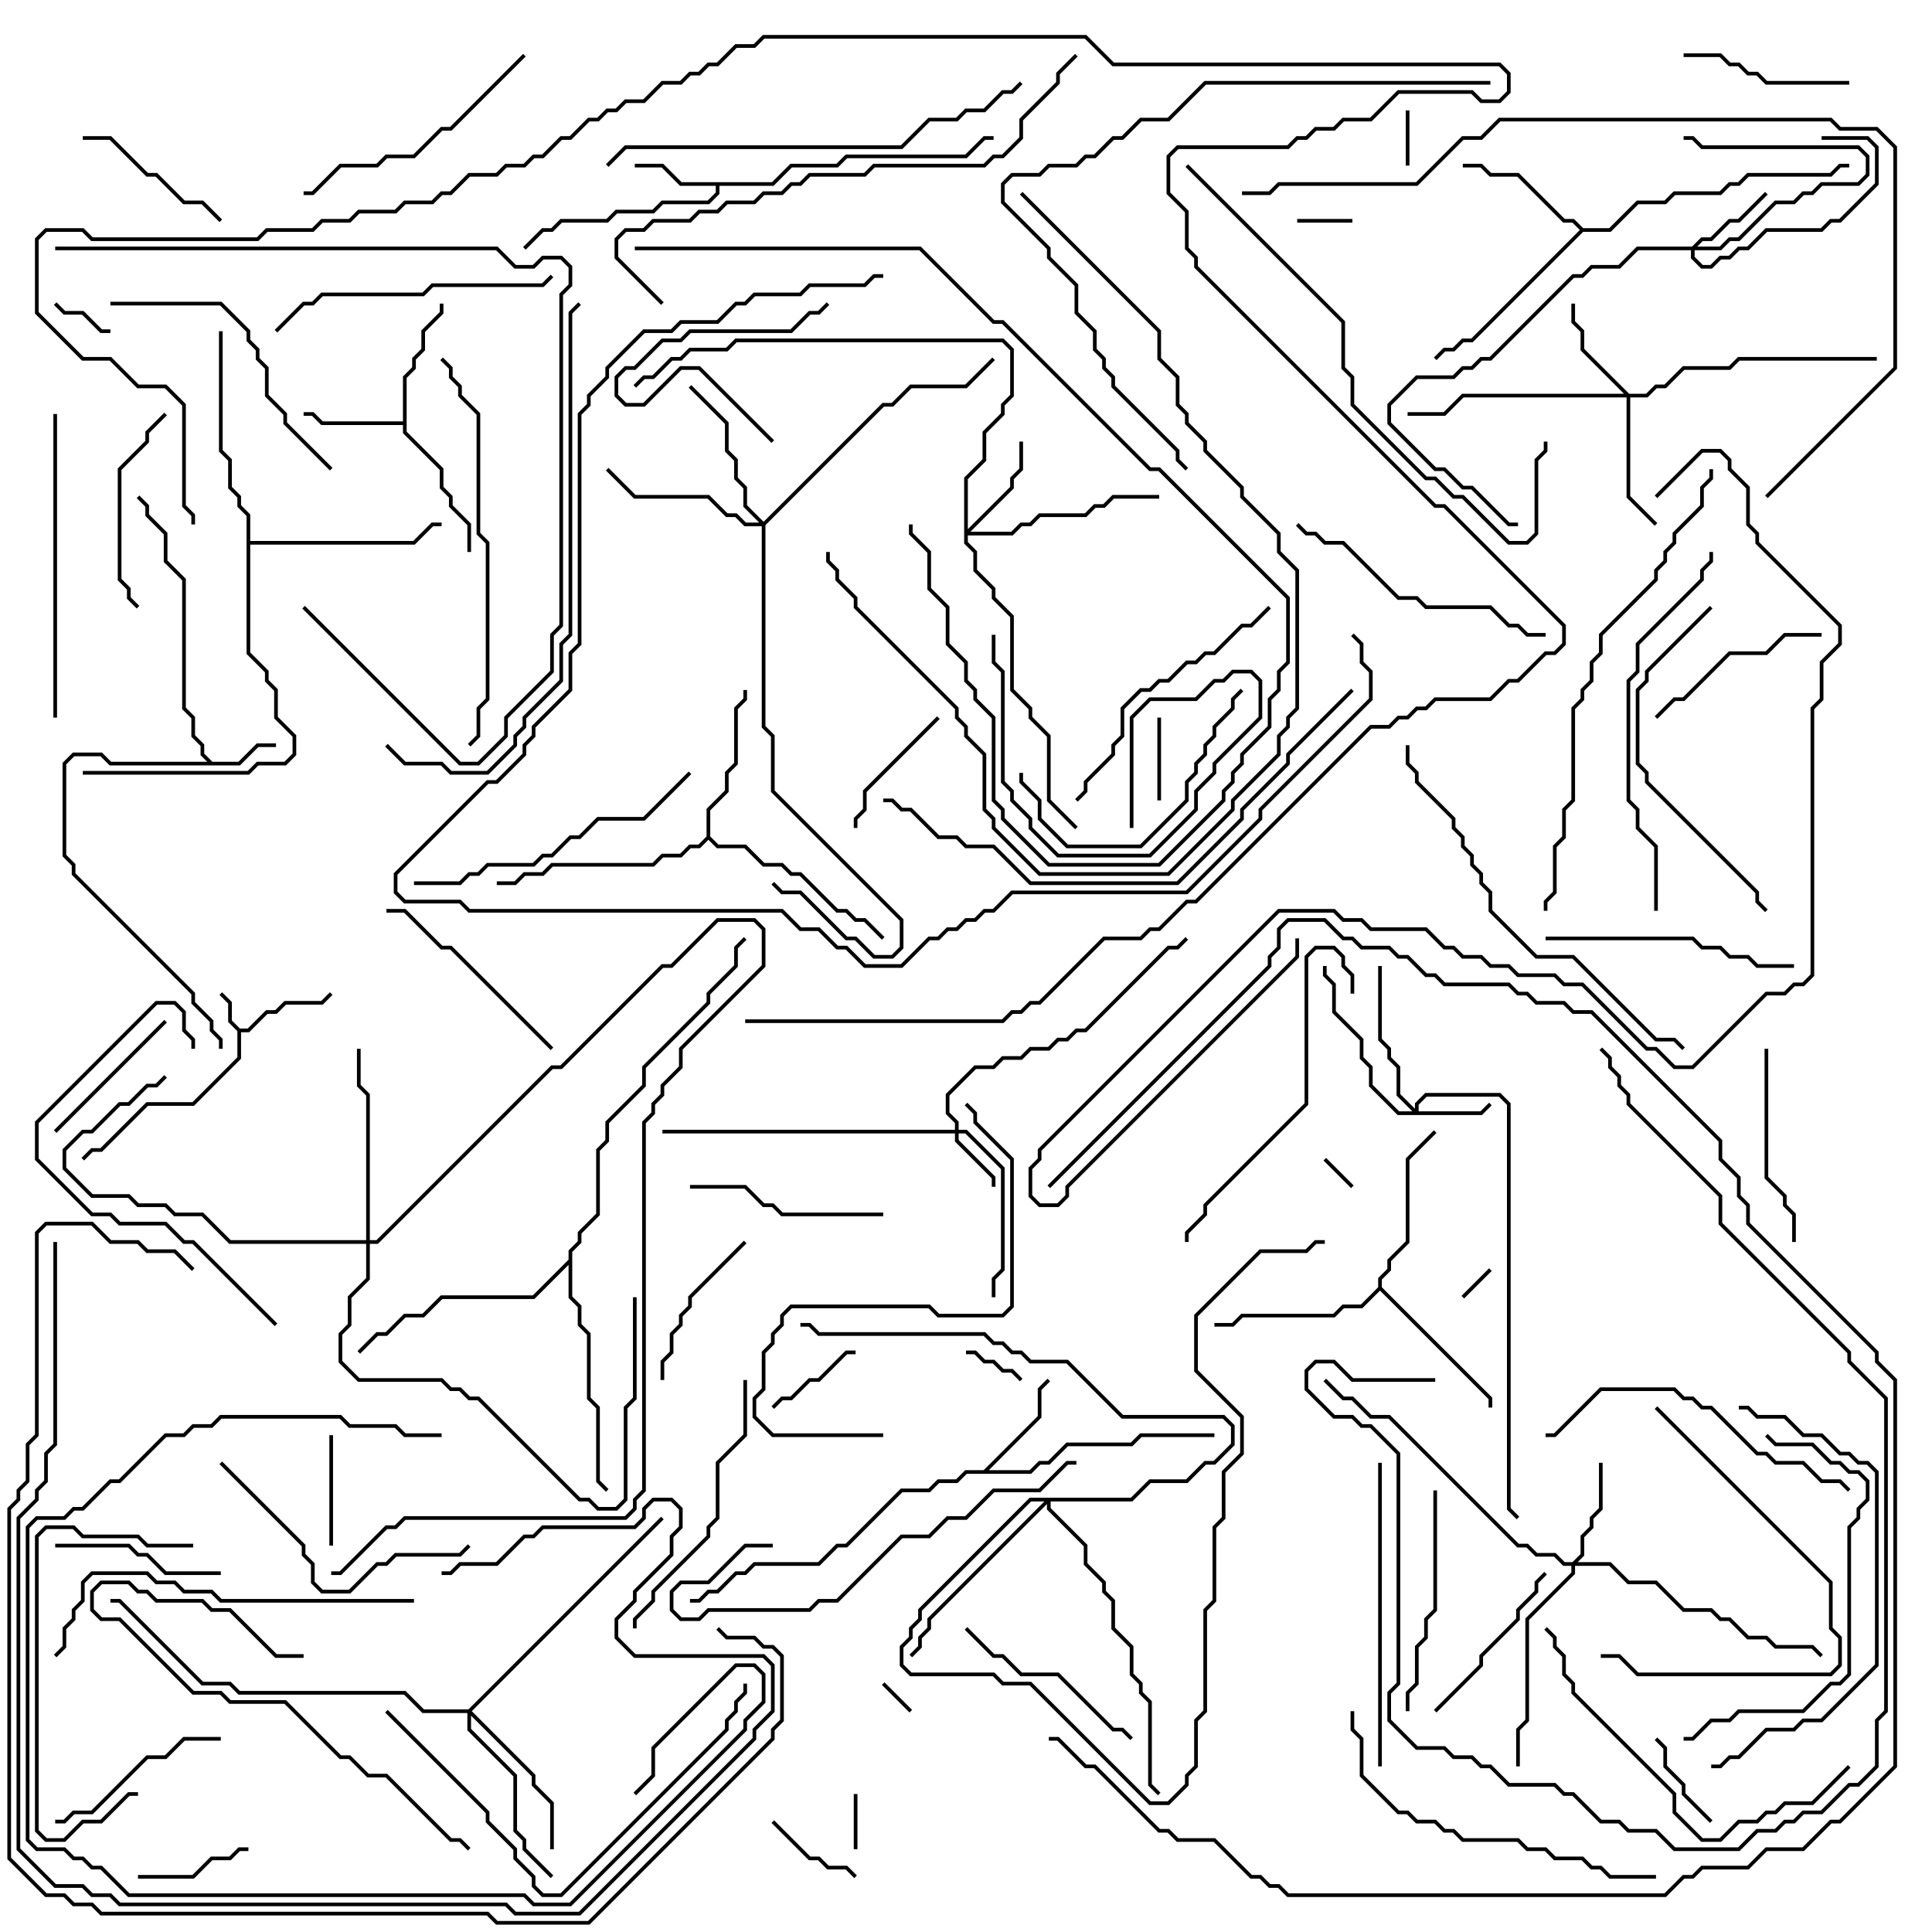 <svg version="1.1" width="105" height="105" xmlns="http://www.w3.org/2000/svg"><path d="M13.041,55.9L13.459,55.9L14.459,54.9L14.959,54.9L15.459,54.4L17.459,54.4L17.929,53.929L18.071,54.071L17.541,54.6L15.541,54.6L15.041,55.1L14.541,55.1L13.541,56.1L13.1,56.1L13.1,57.541L10.541,60.1L8.041,60.1L5.541,62.6L5.041,62.6L4.571,63.071L4.429,62.929L4.959,62.4L5.459,62.4L7.959,59.9L10.459,59.9L12.9,57.459L12.9,56.041L12.4,55.541L12.4,54.541L11.929,54.071L12.071,53.929L12.6,54.459L12.6,55.459z" stroke="none"/><path d="M11.541,41.4L12.959,41.4L13.959,40.4L15,40.4L15,40.6L14.041,40.6L13.041,41.6L5.959,41.6L5.459,41.1L4.041,41.1L3.6,41.541L3.6,46.459L4.1,46.959L4.1,47.459L10.6,53.959L10.6,54.459L11.6,55.459L11.6,55.959L12.1,56.459L12.1,57L11.9,57L11.9,56.541L11.4,56.041L11.4,55.541L10.4,54.541L10.4,54.041L3.9,47.541L3.9,47.041L3.4,46.541L3.4,41.459L3.959,40.9L5.541,40.9L6.041,41.4L11.259,41.4L10.9,41.041L10.9,40.541L10.4,40.041L10.4,39.041L9.9,38.541L9.9,31.541L8.9,30.541L8.9,29.041L7.9,28.041L7.9,27.541L7.429,27.071L7.571,26.929L8.1,27.459L8.1,27.959L9.1,28.959L9.1,30.459L10.1,31.459L10.1,38.459L10.6,38.959L10.6,39.959L11.1,40.459L11.1,40.959z" stroke="none"/><path d="M41.959,9.9L42.959,8.9L45.459,8.9L45.959,8.4L52.459,8.4L53.459,7.4L54,7.4L54,7.6L53.541,7.6L52.541,8.6L46.041,8.6L45.541,9.1L43.041,9.1L42.041,10.1L39.1,10.1L39.1,10.541L38.541,11.1L36.041,11.1L35.541,11.6L33.541,11.6L33.041,12.1L30.541,12.1L30.041,12.6L29.541,12.6L28.571,13.571L28.429,13.429L29.459,12.4L29.959,12.4L30.459,11.9L32.959,11.9L33.459,11.4L35.459,11.4L35.959,10.9L38.459,10.9L38.9,10.459L38.9,10.1L36.959,10.1L35.959,9.1L34.5,9.1L34.5,8.9L36.041,8.9L37.041,9.9z" stroke="none"/><path d="M21.9,22.9L21.9,20.459L22.4,19.959L22.4,19.459L22.9,18.959L22.9,17.959L23.9,16.959L23.9,16.5L24.1,16.5L24.1,17.041L23.1,18.041L23.1,19.041L22.6,19.541L22.6,20.041L22.1,20.541L22.1,23.459L24.1,25.459L24.1,26.459L24.6,26.959L24.6,27.459L25.6,28.459L25.6,30L25.4,30L25.4,28.541L24.4,27.541L24.4,27.041L23.9,26.541L23.9,25.541L21.9,23.541L21.9,23.1L17.459,23.1L16.959,22.6L16.5,22.6L16.5,22.4L17.041,22.4L17.541,22.9z" stroke="none"/><path d="M53.459,79.9L56.4,76.959L56.4,75.459L56.929,74.929L57.071,75.071L56.6,75.541L56.6,77.041L53.741,79.9L55.959,79.9L56.459,79.4L56.959,79.4L57.959,78.4L61.459,78.4L61.959,77.9L66,77.9L66,78.1L62.041,78.1L61.541,78.6L58.041,78.6L57.041,79.6L56.541,79.6L56.041,80.1L52.541,80.1L52.041,80.6L51.041,80.6L50.541,81.1L49.041,81.1L46.041,84.1L45.541,84.1L44.541,85.1L41.041,85.1L40.541,85.6L40.041,85.6L39.041,86.6L38.541,86.6L38.041,87.1L37.5,87.1L37.5,86.9L37.959,86.9L38.459,86.4L38.959,86.4L39.959,85.4L40.459,85.4L40.959,84.9L44.459,84.9L45.459,83.9L45.959,83.9L48.959,80.9L50.459,80.9L50.959,80.4L51.959,80.4L52.459,79.9z" stroke="none"/><path d="M86.041,12.4L87.459,12.4L88.959,10.9L90.459,10.9L90.959,10.4L93.459,10.4L93.959,9.9L94.459,9.9L94.959,9.4L99.459,9.4L99.959,8.9L100.5,8.9L100.5,9.1L100.041,9.1L99.541,9.6L95.041,9.6L94.541,10.1L94.041,10.1L93.541,10.6L91.041,10.6L90.541,11.1L89.041,11.1L87.541,12.6L86.041,12.6L80.041,18.6L79.541,18.6L79.041,19.1L78.541,19.1L78.071,19.571L77.929,19.429L78.459,18.9L78.959,18.9L79.459,18.4L79.959,18.4L85.859,12.5L85.459,12.1L84.959,12.1L82.459,9.6L80.959,9.6L80.459,9.1L79.5,9.1L79.5,8.9L80.541,8.9L81.041,9.4L82.541,9.4L85.041,11.9L85.541,11.9z" stroke="none"/><path d="M38.4,45.459L38.4,43.959L39.4,42.959L39.4,41.959L39.9,41.459L39.9,38.459L40.4,37.959L40.4,37.5L40.6,37.5L40.6,38.041L40.1,38.541L40.1,41.541L39.6,42.041L39.6,43.041L38.6,44.041L38.6,45.459L39.041,45.9L40.541,45.9L41.541,46.9L42.541,46.9L43.041,47.4L43.541,47.4L45.541,49.4L46.041,49.4L46.541,49.9L47.041,49.9L48.071,50.929L47.929,51.071L46.959,50.1L46.459,50.1L45.959,49.6L45.459,49.6L43.459,47.6L42.959,47.6L42.459,47.1L41.459,47.1L40.459,46.1L38.959,46.1L38.5,45.641L38.041,46.1L37.541,46.1L37.041,46.6L36.041,46.6L35.541,47.1L30.041,47.1L29.541,47.6L28.541,47.6L28.041,48.1L27,48.1L27,47.9L27.959,47.9L28.459,47.4L29.459,47.4L29.959,46.9L35.459,46.9L35.959,46.4L36.959,46.4L37.459,45.9L37.959,45.9z" stroke="none"/><path d="M74.9,69.959L74.9,69.459L75.4,68.959L75.4,68.459L76.4,67.459L76.4,62.959L77.929,61.429L78.071,61.571L76.6,63.041L76.6,67.541L75.6,68.541L75.6,69.041L75.1,69.541L75.1,69.959L81.1,75.959L81.1,76.5L80.9,76.5L80.9,76.041L75,70.141L74.041,71.1L73.041,71.1L72.541,71.6L67.541,71.6L67.041,72.1L66,72.1L66,71.9L66.959,71.9L67.459,71.4L72.459,71.4L72.959,70.9L73.959,70.9z" stroke="none"/><path d="M13.4,28.041L12.9,27.541L12.9,27.041L12.4,26.541L12.4,25.041L11.9,24.541L11.9,18L12.1,18L12.1,24.459L12.6,24.959L12.6,26.459L13.1,26.959L13.1,27.459L13.6,27.959L13.6,29.4L22.459,29.4L23.459,28.4L24,28.4L24,28.6L23.541,28.6L22.541,29.6L13.6,29.6L13.6,35.459L14.6,36.459L14.6,36.959L15.1,37.459L15.1,38.959L16.1,39.959L16.1,41.041L15.541,41.6L14.041,41.6L13.541,42.1L4.5,42.1L4.5,41.9L13.459,41.9L13.959,41.4L15.459,41.4L15.9,40.959L15.9,40.041L14.9,39.041L14.9,37.541L14.4,37.041L14.4,36.541L13.4,35.541z" stroke="none"/><path d="M30.9,68.459L30.9,67.959L31.4,67.459L31.4,66.959L32.4,65.959L32.4,62.459L32.9,61.959L32.9,60.959L34.9,58.959L34.9,57.959L38.4,54.459L38.4,53.959L39.9,52.459L39.9,51.459L40.429,50.929L40.571,51.071L40.1,51.541L40.1,52.541L38.6,54.041L38.6,54.541L35.1,58.041L35.1,59.041L33.1,61.041L33.1,62.041L32.6,62.541L32.6,66.041L31.6,67.041L31.6,67.541L31.1,68.041L31.1,70.459L31.6,70.959L31.6,71.959L32.1,72.459L32.1,75.959L32.6,76.459L32.6,80.459L33.071,80.929L32.929,81.071L32.4,80.541L32.4,76.541L31.9,76.041L31.9,72.541L31.4,72.041L31.4,71.041L30.9,70.541L30.9,68.741L29.041,70.6L24.041,70.6L23.041,71.6L22.041,71.6L21.041,72.6L20.541,72.6L19.571,73.571L19.429,73.429L20.459,72.4L20.959,72.4L21.959,71.4L22.959,71.4L23.959,70.4L28.959,70.4z" stroke="none"/><path d="M51.9,61.4L51.9,61.041L51.4,60.541L51.4,59.459L52.959,57.9L53.959,57.9L54.459,57.4L55.459,57.4L55.959,56.9L56.959,56.9L57.459,56.4L57.959,56.4L58.459,55.9L58.959,55.9L63.459,51.4L63.959,51.4L64.429,50.929L64.571,51.071L64.041,51.6L63.541,51.6L59.041,56.1L58.541,56.1L58.041,56.6L57.541,56.6L57.041,57.1L56.041,57.1L55.541,57.6L54.541,57.6L54.041,58.1L53.041,58.1L51.6,59.541L51.6,60.459L52.1,60.959L52.1,61.4L52.541,61.4L54.6,63.459L54.6,69.041L54.1,69.541L54.1,70.5L53.9,70.5L53.9,69.459L54.4,68.959L54.4,63.541L52.459,61.6L52.1,61.6L52.1,61.959L54.1,63.959L54.1,64.5L53.9,64.5L53.9,64.041L51.9,62.041L51.9,61.6L36,61.6L36,61.4z" stroke="none"/><path d="M76.9,60.259L76.9,59.959L77.459,59.4L81.541,59.4L82.1,59.959L82.1,81.959L82.571,82.429L82.429,82.571L81.9,82.041L81.9,60.041L81.459,59.6L77.541,59.6L77.1,60.041L77.1,60.4L80.459,60.4L80.929,59.929L81.071,60.071L80.541,60.6L75.959,60.6L74.4,59.041L74.4,58.041L73.9,57.541L73.9,56.541L72.4,55.041L72.4,53.541L71.9,53.041L71.9,52.5L72.1,52.5L72.1,52.959L72.6,53.459L72.6,54.959L74.1,56.459L74.1,57.459L74.6,57.959L74.6,58.959L76.041,60.4L76.759,60.4L75.9,59.541L75.9,58.041L75.4,57.541L75.4,57.041L74.9,56.541L74.9,52.5L75.1,52.5L75.1,56.459L75.6,56.959L75.6,57.459L76.1,57.959L76.1,59.459z" stroke="none"/><path d="M91.959,13.4L92.459,12.9L92.959,12.9L93.959,11.9L94.459,11.9L95.929,10.429L96.071,10.571L94.541,12.1L94.041,12.1L93.041,13.1L92.541,13.1L92.241,13.4L93.459,13.4L93.959,12.9L94.459,12.9L96.459,10.9L97.459,10.9L97.959,10.4L98.459,10.4L98.959,9.9L100.959,9.9L101.4,9.459L101.4,8.541L100.959,8.1L92.459,8.1L91.959,7.6L91.5,7.6L91.5,7.4L92.041,7.4L92.541,7.9L101.041,7.9L101.6,8.459L101.6,9.541L101.041,10.1L99.041,10.1L98.541,10.6L98.041,10.6L97.541,11.1L96.541,11.1L94.541,13.1L94.041,13.1L93.541,13.6L92.1,13.6L92.1,13.959L92.541,14.4L92.959,14.4L93.459,13.9L93.959,13.9L94.459,13.4L94.959,13.4L95.959,12.4L98.959,12.4L99.459,11.9L99.959,11.9L101.9,9.959L101.9,8.041L101.459,7.6L99,7.6L99,7.4L101.541,7.4L102.1,7.959L102.1,10.041L100.041,12.1L99.541,12.1L99.041,12.6L96.041,12.6L95.041,13.6L94.541,13.6L94.041,14.1L93.541,14.1L93.041,14.6L92.459,14.6L91.9,14.041L91.9,13.6L89.041,13.6L88.041,14.6L86.541,14.6L86.041,15.1L85.541,15.1L81.041,19.6L80.541,19.6L80.041,20.1L79.541,20.1L79.041,20.6L77.041,20.6L75.6,22.041L75.6,22.959L78.041,25.4L78.541,25.4L79.541,26.4L80.041,26.4L82.041,28.4L82.5,28.4L82.5,28.6L81.959,28.6L79.959,26.6L79.459,26.6L78.459,25.6L77.959,25.6L75.4,23.041L75.4,21.959L76.959,20.4L78.959,20.4L79.459,19.9L79.959,19.9L80.459,19.4L80.959,19.4L85.459,14.9L85.959,14.9L86.459,14.4L87.959,14.4L88.959,13.4z" stroke="none"/><path d="M85.459,84.9L85.9,84.459L85.9,83.459L86.4,82.959L86.4,82.459L86.9,81.959L86.9,79.5L87.1,79.5L87.1,82.041L86.6,82.541L86.6,83.041L86.1,83.541L86.1,84.541L85.741,84.9L87.541,84.9L88.541,85.9L90.041,85.9L91.541,87.4L93.041,87.4L93.541,87.9L94.041,87.9L95.041,88.9L96.041,88.9L96.541,89.4L98.541,89.4L99.071,89.929L98.929,90.071L98.459,89.6L96.459,89.6L95.959,89.1L94.959,89.1L93.959,88.1L93.459,88.1L92.959,87.6L91.459,87.6L89.959,86.1L88.459,86.1L87.459,85.1L85.6,85.1L85.6,85.541L83.1,88.041L83.1,93.541L82.6,94.041L82.6,96L82.4,96L82.4,93.959L82.9,93.459L82.9,87.959L85.4,85.459L85.4,85.1L84.959,85.1L84.459,84.6L83.459,84.6L82.959,84.1L82.459,84.1L75.459,77.1L74.459,77.1L73.459,76.1L72.959,76.1L71.929,75.071L72.071,74.929L73.041,75.9L73.541,75.9L74.541,76.9L75.541,76.9L82.541,83.9L83.041,83.9L83.541,84.4L84.541,84.4L85.041,84.9z" stroke="none"/><path d="M52.4,25.959L53.4,24.959L53.4,23.459L54.4,22.459L54.4,21.959L54.9,21.459L54.9,19.041L54.459,18.6L40.041,18.6L39.541,19.1L37.541,19.1L37.041,19.6L36.541,19.6L35.541,20.6L35.041,20.6L34.571,21.071L34.429,20.929L34.959,20.4L35.459,20.4L36.459,19.4L36.959,19.4L37.459,18.9L39.459,18.9L39.959,18.4L54.541,18.4L55.1,18.959L55.1,21.541L54.6,22.041L54.6,22.541L53.6,23.541L53.6,25.041L52.6,26.041L52.6,28.759L54.9,26.459L54.9,25.959L55.4,25.459L55.4,24L55.6,24L55.6,25.541L55.1,26.041L55.1,26.541L52.741,28.9L54.959,28.9L55.459,28.4L55.959,28.4L56.459,27.9L58.959,27.9L59.459,27.4L59.959,27.4L60.459,26.9L63,26.9L63,27.1L60.541,27.1L60.041,27.6L59.541,27.6L59.041,28.1L56.541,28.1L56.041,28.6L55.541,28.6L55.041,29.1L52.6,29.1L52.6,29.459L53.1,29.959L53.1,30.959L54.1,31.959L54.1,32.459L55.1,33.459L55.1,37.459L56.1,38.459L56.1,38.959L57.1,39.959L57.1,43.459L58.571,44.929L58.429,45.071L56.9,43.541L56.9,40.041L55.9,39.041L55.9,38.541L54.9,37.541L54.9,33.541L53.9,32.541L53.9,32.041L52.9,31.041L52.9,30.041L52.4,29.541z" stroke="none"/><path d="M88.541,21.4L89.459,21.4L89.959,20.9L90.459,20.9L91.459,19.9L93.959,19.9L94.459,19.4L102,19.4L102,19.6L94.541,19.6L94.041,20.1L91.541,20.1L90.541,21.1L90.041,21.1L89.541,21.6L88.6,21.6L88.6,26.959L90.071,28.429L89.929,28.571L88.4,27.041L88.4,21.6L79.541,21.6L78.541,22.6L76.5,22.6L76.5,22.4L78.459,22.4L79.459,21.4L88.259,21.4L85.9,19.041L85.9,18.041L85.4,17.541L85.4,16.5L85.6,16.5L85.6,17.459L86.1,17.959L86.1,18.959z" stroke="none"/><path d="M41.5,28.359L47.959,21.9L48.459,21.9L49.459,20.9L52.459,20.9L53.929,19.429L54.071,19.571L52.541,21.1L49.541,21.1L48.541,22.1L48.041,22.1L41.6,28.541L41.6,39.459L42.1,39.959L42.1,42.959L49.1,49.959L49.1,51.541L48.541,52.1L47.459,52.1L46.459,51.1L45.959,51.1L43.459,48.6L42.459,48.6L41.929,48.071L42.071,47.929L42.541,48.4L43.541,48.4L46.041,50.9L46.541,50.9L47.541,51.9L48.459,51.9L48.9,51.459L48.9,50.041L41.9,43.041L41.9,40.041L41.4,39.541L41.4,28.6L40.459,28.6L39.959,28.1L39.459,28.1L38.459,27.1L34.459,27.1L32.929,25.571L33.071,25.429L34.541,26.9L38.541,26.9L39.541,27.9L40.041,27.9L40.541,28.4L41.259,28.4L40.4,27.541L40.4,26.541L39.9,26.041L39.9,25.041L39.4,24.541L39.4,23.041L37.429,21.071L37.571,20.929L39.6,22.959L39.6,24.459L40.1,24.959L40.1,25.959L40.6,26.459L40.6,27.459z" stroke="none"/><path d="M25.459,92.9L35.929,82.429L36.071,82.571L25.641,93L29.1,96.459L29.1,96.959L30.1,97.959L30.1,100.5L29.9,100.5L29.9,98.041L28.9,97.041L28.9,96.541L25.6,93.241L25.6,93.959L28.1,96.459L28.1,99.459L28.6,99.959L28.6,100.459L30.071,101.929L29.929,102.071L28.4,100.541L28.4,100.041L27.9,99.541L27.9,96.541L25.4,94.041L25.4,93.1L22.959,93.1L21.959,92.1L12.959,92.1L12.459,91.6L10.959,91.6L6.459,87.1L6,87.1L6,86.9L6.541,86.9L11.041,91.4L12.541,91.4L13.041,91.9L22.041,91.9L23.041,92.9z" stroke="none"/><path d="M19.9,67.4L19.9,59.541L19.4,59.041L19.4,57L19.6,57L19.6,58.959L20.1,59.459L20.1,67.4L20.459,67.4L29.959,57.9L30.459,57.9L35.959,52.4L36.459,52.4L38.959,49.9L41.041,49.9L41.6,50.459L41.6,52.541L37.1,57.041L37.1,58.041L36.1,59.041L36.1,59.541L35.6,60.041L35.6,60.541L35.1,61.041L35.1,81.041L34.6,81.541L34.6,82.041L34.041,82.6L22.041,82.6L21.541,83.1L21.041,83.1L18.541,85.6L18,85.6L18,85.4L18.459,85.4L20.959,82.9L21.459,82.9L21.959,82.4L33.959,82.4L34.4,81.959L34.4,81.459L34.9,80.959L34.9,60.959L35.4,60.459L35.4,59.959L35.9,59.459L35.9,58.959L36.9,57.959L36.9,56.959L41.4,52.459L41.4,50.541L40.959,50.1L39.041,50.1L36.541,52.6L36.041,52.6L30.541,58.1L30.041,58.1L20.541,67.6L20.1,67.6L20.1,69.541L19.1,70.541L19.1,72.041L18.6,72.541L18.6,73.959L19.541,74.9L24.041,74.9L24.541,75.4L25.041,75.4L25.541,75.9L26.041,75.9L31.541,81.4L32.041,81.4L32.541,81.9L33.459,81.9L33.9,81.459L33.9,76.459L34.4,75.959L34.4,70.5L34.6,70.5L34.6,76.041L34.1,76.541L34.1,81.541L33.541,82.1L32.459,82.1L31.959,81.6L31.459,81.6L25.959,76.1L25.459,76.1L24.959,75.6L24.459,75.6L23.959,75.1L19.459,75.1L18.4,74.041L18.4,72.459L18.9,71.959L18.9,70.459L19.9,69.459L19.9,67.6L12.459,67.6L10.959,66.1L9.459,66.1L8.959,65.6L7.459,65.6L6.959,65.1L4.959,65.1L3.4,63.541L3.4,62.459L4.459,61.4L4.959,61.4L6.459,59.9L6.959,59.9L7.959,58.9L8.459,58.9L8.929,58.429L9.071,58.571L8.541,59.1L8.041,59.1L7.041,60.1L6.541,60.1L5.041,61.6L4.541,61.6L3.6,62.541L3.6,63.459L5.041,64.9L7.041,64.9L7.541,65.4L9.041,65.4L9.541,65.9L11.041,65.9L12.541,67.4z" stroke="none"/><path d="M61.459,81.4L62.459,80.4L64.459,80.4L65.459,79.4L65.959,79.4L66.9,78.459L66.9,77.541L66.459,77.1L60.959,77.1L57.959,74.1L55.959,74.1L55.459,73.6L54.959,73.6L54.459,73.1L53.959,73.1L53.459,72.6L44.459,72.6L43.959,72.1L43.5,72.1L43.5,71.9L44.041,71.9L44.541,72.4L53.541,72.4L54.041,72.9L54.541,72.9L55.041,73.4L55.541,73.4L56.041,73.9L58.041,73.9L61.041,76.9L66.541,76.9L67.1,77.459L67.1,78.541L66.041,79.6L65.541,79.6L64.541,80.6L62.541,80.6L61.541,81.6L57.1,81.6L57.1,81.959L59.1,83.959L59.1,84.959L60.1,85.959L60.1,86.459L60.6,86.959L60.6,88.459L61.6,89.459L61.6,90.959L62.1,91.459L62.1,91.959L62.6,92.459L62.6,96.959L63.071,97.429L62.929,97.571L62.4,97.041L62.4,92.541L61.9,92.041L61.9,91.541L61.4,91.041L61.4,89.541L60.4,88.541L60.4,87.041L59.9,86.541L59.9,86.041L58.9,85.041L58.9,84.041L56.9,82.041L56.9,81.741L50.6,88.041L50.6,88.541L50.1,89.041L50.1,89.541L49.571,90.071L49.429,89.929L49.9,89.459L49.9,88.959L50.4,88.459L50.4,87.959L56.759,81.6L56.041,81.6L50.1,87.541L50.1,88.041L49.6,88.541L49.6,89.041L49.1,89.541L49.1,90.459L49.541,90.9L54.041,90.9L54.541,91.4L56.041,91.4L62.541,97.9L63.459,97.9L64.4,96.959L64.4,96.459L64.9,95.959L64.9,93.459L65.4,92.959L65.4,87.459L65.9,86.959L65.9,82.959L66.4,82.459L66.4,79.959L67.4,78.959L67.4,77.041L64.9,74.541L64.9,71.459L68.459,67.9L70.959,67.9L71.459,67.4L72,67.4L72,67.6L71.541,67.6L71.041,68.1L68.541,68.1L65.1,71.541L65.1,74.459L67.6,76.959L67.6,79.041L66.6,80.041L66.6,82.541L66.1,83.041L66.1,87.041L65.6,87.541L65.6,93.041L65.1,93.541L65.1,96.041L64.6,96.541L64.6,97.041L63.541,98.1L62.459,98.1L55.959,91.6L54.459,91.6L53.959,91.1L49.459,91.1L48.9,90.541L48.9,89.459L49.4,88.959L49.4,88.459L49.9,87.959L49.9,87.459L55.959,81.4z" stroke="none"/><path d="M47.929,91.571L48.071,91.429L49.571,92.929L49.429,93.071z" stroke="none"/><path d="M80.929,68.929L81.071,69.071L79.571,70.571L79.429,70.429z" stroke="none"/><path d="M73.571,64.429L73.429,64.571L71.929,63.071L72.071,62.929z" stroke="none"/><path d="M76.4,6L76.6,6L76.6,9L76.4,9z" stroke="none"/><path d="M73.5,11.9L73.5,12.1L70.5,12.1L70.5,11.9z" stroke="none"/><path d="M46.4,97.5L46.6,97.5L46.6,100.5L46.4,100.5z" stroke="none"/><path d="M2.929,16.571L3.071,16.429L3.541,16.9L4.541,16.9L5.541,17.9L6,17.9L6,18.1L5.459,18.1L4.459,17.1L3.459,17.1z" stroke="none"/><path d="M55.571,74.929L55.429,75.071L54.959,74.6L54.459,74.6L53.959,74.1L53.459,74.1L52.959,73.6L52.5,73.6L52.5,73.4L53.041,73.4L53.541,73.9L54.041,73.9L54.541,74.4L55.041,74.4z" stroke="none"/><path d="M62.9,39L63.1,39L63.1,43.5L62.9,43.5z" stroke="none"/><path d="M42.071,76.571L41.929,76.429L42.459,75.9L42.959,75.9L43.959,74.9L44.459,74.9L45.959,73.4L46.5,73.4L46.5,73.6L46.041,73.6L44.541,75.1L44.041,75.1L43.041,76.1L42.541,76.1z" stroke="none"/><path d="M41.929,99.071L42.071,98.929L44.041,100.9L44.541,100.9L45.041,101.4L46.041,101.4L46.571,101.929L46.429,102.071L45.959,101.6L44.959,101.6L44.459,101.1L43.959,101.1z" stroke="none"/><path d="M93.071,98.929L92.929,99.071L91.4,97.541L91.4,97.041L90.4,96.041L90.4,95.041L89.929,94.571L90.071,94.429L90.6,94.959L90.6,95.959L91.6,96.959L91.6,97.459z" stroke="none"/><path d="M17.9,78L18.1,78L18.1,84L17.9,84z" stroke="none"/><path d="M13.5,100.4L13.5,100.6L13.041,100.6L12.541,101.1L11.541,101.1L10.541,102.1L7.5,102.1L7.5,101.9L10.459,101.9L11.459,100.9L12.459,100.9L12.959,100.4z" stroke="none"/><path d="M46.6,45L46.4,45L46.4,44.459L46.9,43.959L46.9,42.959L50.929,38.929L51.071,39.071L47.1,43.041L47.1,44.041L46.6,44.541z" stroke="none"/><path d="M42.071,23.929L41.929,24.071L37.959,20.1L37.041,20.1L35.041,22.1L33.959,22.1L33.4,21.541L33.4,20.459L33.959,19.9L34.459,19.9L35.959,18.4L36.959,18.4L37.459,17.9L42.959,17.9L43.959,16.9L44.459,16.9L44.929,16.429L45.071,16.571L44.541,17.1L44.041,17.1L43.041,18.1L37.541,18.1L37.041,18.6L36.041,18.6L34.541,20.1L34.041,20.1L33.6,20.541L33.6,21.459L34.041,21.9L34.959,21.9L36.959,19.9L38.041,19.9z" stroke="none"/><path d="M8.929,55.429L9.071,55.571L3.071,61.571L2.929,61.429z" stroke="none"/><path d="M40.429,67.429L40.571,67.571L37.6,70.541L37.6,71.041L37.1,71.541L37.1,72.041L36.6,72.541L36.6,73.541L36.1,74.041L36.1,75L35.9,75L35.9,73.959L36.4,73.459L36.4,72.459L36.9,71.959L36.9,71.459L37.4,70.959L37.4,70.459z" stroke="none"/><path d="M4.5,7.6L4.5,7.4L6.041,7.4L8.041,9.4L8.541,9.4L10.041,10.9L11.041,10.9L12.071,11.929L11.929,12.071L10.959,11.1L9.959,11.1L8.459,9.6L7.959,9.6L5.959,7.6z" stroke="none"/><path d="M91.5,3.1L91.5,2.9L93.541,2.9L94.041,3.4L94.541,3.4L95.041,3.9L95.541,3.9L96.041,4.4L100.5,4.4L100.5,4.6L95.959,4.6L95.459,4.1L94.959,4.1L94.459,3.6L93.959,3.6L93.459,3.1z" stroke="none"/><path d="M12,85.4L12,85.6L8.959,85.6L7.959,84.6L7.459,84.6L6.959,84.1L3,84.1L3,83.9L7.041,83.9L7.541,84.4L8.041,84.4L9.041,85.4z" stroke="none"/><path d="M78.071,93.071L77.929,92.929L80.4,90.459L80.4,89.959L82.4,87.959L82.4,87.459L83.4,86.459L83.4,85.959L83.929,85.429L84.071,85.571L83.6,86.041L83.6,86.541L82.6,87.541L82.6,88.041L80.6,90.041L80.6,90.541z" stroke="none"/><path d="M12,94.4L12,94.6L10.041,94.6L9.041,95.6L8.041,95.6L5.041,98.6L4.041,98.6L3.541,99.1L3,99.1L3,98.9L3.459,98.9L3.959,98.4L4.959,98.4L7.959,95.4L8.959,95.4L9.959,94.4z" stroke="none"/><path d="M99,34.4L99,34.6L97.041,34.6L96.041,35.6L94.041,35.6L91.541,38.1L91.041,38.1L90.071,39.071L89.929,38.929L90.959,37.9L91.459,37.9L93.959,35.4L95.959,35.4L96.959,34.4z" stroke="none"/><path d="M37.5,64.6L37.5,64.4L40.541,64.4L41.541,65.4L42.041,65.4L42.541,65.9L48,65.9L48,66.1L42.459,66.1L41.959,65.6L41.459,65.6L40.459,64.6z" stroke="none"/><path d="M97.6,67.5L97.4,67.5L97.4,66.041L96.9,65.541L96.9,65.041L95.9,64.041L95.9,57L96.1,57L96.1,63.959L97.1,64.959L97.1,65.459L97.6,65.959z" stroke="none"/><path d="M8.929,22.429L9.071,22.571L8.1,23.541L8.1,24.041L6.6,25.541L6.6,31.459L7.1,31.959L7.1,32.459L7.571,32.929L7.429,33.071L6.9,32.541L6.9,32.041L6.4,31.541L6.4,25.459L7.9,23.959L7.9,23.459z" stroke="none"/><path d="M61.571,94.429L61.429,94.571L60.959,94.1L60.459,94.1L57.459,91.1L55.459,91.1L54.459,90.1L53.959,90.1L52.429,88.571L52.571,88.429L54.041,89.9L54.541,89.9L55.541,90.9L57.541,90.9L60.541,93.9L61.041,93.9z" stroke="none"/><path d="M30.071,56.929L29.929,57.071L24.459,51.6L23.959,51.6L21.959,49.6L21,49.6L21,49.4L22.041,49.4L24.041,51.4L24.541,51.4z" stroke="none"/><path d="M76.6,93L76.4,93L76.4,91.959L76.9,91.459L76.9,89.459L77.4,88.959L77.4,87.959L77.9,87.459L77.9,81L78.1,81L78.1,87.541L77.6,88.041L77.6,89.041L77.1,89.541L77.1,91.541L76.6,92.041z" stroke="none"/><path d="M67.429,37.429L67.571,37.571L67.1,38.041L67.1,38.541L66.1,39.541L66.1,40.041L65.6,40.541L65.6,41.041L65.1,41.541L65.1,42.041L64.6,42.541L64.6,43.541L62.041,46.1L57.959,46.1L56.4,44.541L56.4,43.541L55.4,42.541L55.4,42L55.6,42L55.6,42.459L56.6,43.459L56.6,44.459L58.041,45.9L61.959,45.9L64.4,43.459L64.4,42.459L64.9,41.959L64.9,41.459L65.4,40.959L65.4,40.459L65.9,39.959L65.9,39.459L66.9,38.459L66.9,37.959z" stroke="none"/><path d="M61.6,45L61.4,45L61.4,38.959L62.459,37.9L64.959,37.9L65.959,36.9L66.459,36.9L66.959,36.4L68.041,36.4L68.6,36.959L68.6,39.041L66.1,41.541L66.1,42.041L65.1,43.041L65.1,44.041L62.541,46.6L57.459,46.6L55.9,45.041L55.9,44.541L54.9,43.541L54.9,43.041L54.4,42.541L54.4,36.541L53.9,36.041L53.9,34.5L54.1,34.5L54.1,35.959L54.6,36.459L54.6,42.459L55.1,42.959L55.1,43.459L56.1,44.459L56.1,44.959L57.541,46.4L62.459,46.4L64.9,43.959L64.9,42.959L65.9,41.959L65.9,41.459L68.4,38.959L68.4,37.041L67.959,36.6L67.041,36.6L66.541,37.1L66.041,37.1L65.041,38.1L62.541,38.1L61.6,39.041z" stroke="none"/><path d="M97.5,52.4L97.5,52.6L95.459,52.6L94.959,52.1L93.959,52.1L93.459,51.6L92.459,51.6L91.959,51.1L84,51.1L84,50.9L92.041,50.9L92.541,51.4L93.541,51.4L94.041,51.9L95.041,51.9L95.541,52.4z" stroke="none"/><path d="M16.5,89.9L16.5,90.1L14.959,90.1L12.459,87.6L11.459,87.6L10.959,87.1L8.459,87.1L7.959,86.6L7.459,86.6L6.959,86.1L5.541,86.1L5.1,86.541L5.1,87.459L5.541,87.9L6.541,87.9L10.541,91.9L12.041,91.9L12.541,92.4L15.541,92.4L18.541,95.4L19.041,95.4L20.041,96.4L21.041,96.4L24.541,99.9L25.041,99.9L25.571,100.429L25.429,100.571L24.959,100.1L24.459,100.1L20.959,96.6L19.959,96.6L18.959,95.6L18.459,95.6L15.459,92.6L12.459,92.6L11.959,92.1L10.459,92.1L6.459,88.1L5.459,88.1L4.9,87.541L4.9,86.459L5.459,85.9L7.041,85.9L7.541,86.4L8.041,86.4L8.541,86.9L11.041,86.9L11.541,87.4L12.541,87.4L15.041,89.9z" stroke="none"/><path d="M89.929,76.571L90.071,76.429L99.6,85.959L99.6,88.459L100.1,88.959L100.1,90.541L99.541,91.1L88.959,91.1L87.959,90.1L87,90.1L87,89.9L88.041,89.9L89.041,90.9L99.459,90.9L99.9,90.459L99.9,89.041L99.4,88.541L99.4,86.041z" stroke="none"/><path d="M10.5,83.9L10.5,84.1L7.959,84.1L7.459,83.6L4.459,83.6L3.959,83.1L2.541,83.1L2.1,83.541L2.1,99.459L2.541,99.9L3.459,99.9L4.459,98.9L5.459,98.9L6.959,97.4L7.5,97.4L7.5,97.6L7.041,97.6L5.541,99.1L4.541,99.1L3.541,100.1L2.459,100.1L1.9,99.541L1.9,83.459L2.459,82.9L4.041,82.9L4.541,83.4L7.541,83.4L8.041,83.9z" stroke="none"/><path d="M28.429,2.929L28.571,3.071L24.541,7.1L24.041,7.1L22.541,8.6L21.041,8.6L20.541,9.1L18.541,9.1L17.041,10.6L16.5,10.6L16.5,10.4L16.959,10.4L18.459,8.9L20.459,8.9L20.959,8.4L22.459,8.4L23.959,6.9L24.459,6.9z" stroke="none"/><path d="M11.929,79.571L12.071,79.429L16.6,83.959L16.6,84.459L17.1,84.959L17.1,85.959L17.541,86.4L18.959,86.4L20.459,84.9L20.959,84.9L21.459,84.4L24.959,84.4L25.429,83.929L25.571,84.071L25.041,84.6L21.541,84.6L21.041,85.1L20.541,85.1L19.041,86.6L17.459,86.6L16.9,86.041L16.9,85.041L16.4,84.541L16.4,84.041z" stroke="none"/><path d="M84,34.4L84,34.6L82.959,34.6L82.459,34.1L81.959,34.1L80.959,33.1L77.459,33.1L76.959,32.6L75.959,32.6L72.959,29.6L71.959,29.6L71.459,29.1L70.959,29.1L70.429,28.571L70.571,28.429L71.041,28.9L71.541,28.9L72.041,29.4L73.041,29.4L76.041,32.4L77.041,32.4L77.541,32.9L81.041,32.9L82.041,33.9L82.541,33.9L83.041,34.4z" stroke="none"/><path d="M40.4,75L40.6,75L40.6,78.041L39.1,79.541L39.1,82.541L38.6,83.041L38.6,83.541L35.6,86.541L35.6,87.041L34.6,88.041L34.6,88.5L34.4,88.5L34.4,87.959L35.4,86.959L35.4,86.459L38.4,83.459L38.4,82.959L38.9,82.459L38.9,79.459L40.4,77.959z" stroke="none"/><path d="M68.929,32.929L69.071,33.071L68.041,34.1L67.541,34.1L66.041,35.6L65.541,35.6L65.041,36.1L64.541,36.1L63.541,37.1L63.041,37.1L62.541,37.6L62.041,37.6L61.1,38.541L61.1,40.041L60.6,40.541L60.6,41.041L59.1,42.541L59.1,43.041L58.571,43.571L58.429,43.429L58.9,42.959L58.9,42.459L60.4,40.959L60.4,40.459L60.9,39.959L60.9,38.459L61.959,37.4L62.459,37.4L62.959,36.9L63.459,36.9L64.459,35.9L64.959,35.9L65.459,35.4L65.959,35.4L67.459,33.9L67.959,33.9z" stroke="none"/><path d="M6,16.6L6,16.4L12.041,16.4L13.6,17.959L13.6,18.459L14.1,18.959L14.1,19.459L14.6,19.959L14.6,21.459L15.6,22.459L15.6,22.959L18.071,25.429L17.929,25.571L15.4,23.041L15.4,22.541L14.4,21.541L14.4,20.041L13.9,19.541L13.9,19.041L13.4,18.541L13.4,18.041L11.959,16.6z" stroke="none"/><path d="M15.071,18.071L14.929,17.929L16.459,16.4L16.959,16.4L17.459,15.9L22.959,15.9L23.459,15.4L29.459,15.4L29.929,14.929L30.071,15.071L29.541,15.6L23.541,15.6L23.041,16.1L17.541,16.1L17.041,16.6L16.541,16.6z" stroke="none"/><path d="M15.071,71.929L14.929,72.071L10.459,67.6L9.959,67.6L8.959,66.6L6.459,66.6L5.959,66.1L4.959,66.1L1.9,63.041L1.9,60.959L8.459,54.4L9.541,54.4L10.1,54.959L10.1,55.959L10.6,56.459L10.6,57L10.4,57L10.4,56.541L9.9,56.041L9.9,55.041L9.459,54.6L8.541,54.6L2.1,61.041L2.1,62.959L5.041,65.9L6.041,65.9L6.541,66.4L9.041,66.4L10.041,67.4L10.541,67.4z" stroke="none"/><path d="M22.5,48.1L22.5,47.9L24.959,47.9L25.459,47.4L25.959,47.4L26.459,46.9L28.959,46.9L29.459,46.4L29.959,46.4L30.959,45.4L31.459,45.4L32.459,44.4L34.959,44.4L37.429,41.929L37.571,42.071L35.041,44.6L32.541,44.6L31.541,45.6L31.041,45.6L30.041,46.6L29.541,46.6L29.041,47.1L26.541,47.1L26.041,47.6L25.541,47.6L25.041,48.1z" stroke="none"/><path d="M73.6,54L73.4,54L73.4,53.041L72.9,52.541L72.9,52.041L72.459,51.6L71.541,51.6L71.1,52.041L71.1,60.041L65.6,65.541L65.6,66.041L64.6,67.041L64.6,67.5L64.4,67.5L64.4,66.959L65.4,65.959L65.4,65.459L70.9,59.959L70.9,51.959L71.459,51.4L72.541,51.4L73.1,51.959L73.1,52.459L73.6,52.959z" stroke="none"/><path d="M75.1,96L74.9,96L74.9,79.5L75.1,79.5z" stroke="none"/><path d="M2.9,22.5L3.1,22.5L3.1,39L2.9,39z" stroke="none"/><path d="M100.571,80.929L100.429,81.071L99.959,80.6L98.959,80.6L97.959,79.6L96.459,79.6L95.959,79.1L95.459,79.1L92.959,76.6L92.459,76.6L91.959,76.1L91.459,76.1L90.959,75.6L87.041,75.6L84.541,78.1L84,78.1L84,77.9L84.459,77.9L86.959,75.4L91.041,75.4L91.541,75.9L92.041,75.9L92.541,76.4L93.041,76.4L95.541,78.9L96.041,78.9L96.541,79.4L98.041,79.4L99.041,80.4L100.041,80.4z" stroke="none"/><path d="M92.929,32.929L93.071,33.071L89.6,36.541L89.6,37.041L89.1,37.541L89.1,41.459L89.6,41.959L89.6,42.459L95.6,48.459L95.6,48.959L96.071,49.429L95.929,49.571L95.4,49.041L95.4,48.541L89.4,42.541L89.4,42.041L88.9,41.541L88.9,37.459L89.4,36.959L89.4,36.459z" stroke="none"/><path d="M91.5,94.6L91.5,94.4L91.959,94.4L92.959,93.4L93.959,93.4L94.459,92.9L97.959,92.9L99.459,91.4L99.959,91.4L100.4,90.959L100.4,82.959L100.9,82.459L100.9,81.959L101.4,81.459L101.4,80.541L100.959,80.1L100.459,80.1L99.959,79.6L99.459,79.6L98.459,78.6L96.459,78.6L95.929,78.071L96.071,77.929L96.541,78.4L98.541,78.4L99.541,79.4L100.041,79.4L100.541,79.9L101.041,79.9L101.6,80.459L101.6,81.541L101.1,82.041L101.1,82.541L100.6,83.041L100.6,91.041L100.041,91.6L99.541,91.6L98.041,93.1L94.541,93.1L94.041,93.6L93.041,93.6L92.041,94.6z" stroke="none"/><path d="M42,83.9L42,84.1L40.541,84.1L38.541,86.1L37.041,86.1L36.6,86.541L36.6,87.459L37.041,87.9L37.959,87.9L38.459,87.4L43.959,87.4L44.459,86.9L45.459,86.9L48.959,83.4L50.459,83.4L51.459,82.4L52.459,82.4L53.959,80.9L56.459,80.9L57.959,79.4L58.5,79.4L58.5,79.6L58.041,79.6L56.541,81.1L54.041,81.1L52.541,82.6L51.541,82.6L50.541,83.6L49.041,83.6L45.541,87.1L44.541,87.1L44.041,87.6L38.541,87.6L38.041,88.1L36.959,88.1L36.4,87.541L36.4,86.459L36.959,85.9L38.459,85.9L40.459,83.9z" stroke="none"/><path d="M100.429,95.929L100.571,96.071L98.541,98.1L97.041,98.1L96.541,98.6L96.041,98.6L95.541,99.1L94.541,99.1L93.541,100.1L92.459,100.1L90.9,98.541L90.9,97.541L85.4,92.041L85.4,91.541L84.9,91.041L84.9,90.041L84.4,89.541L84.4,89.041L83.929,88.571L84.071,88.429L84.6,88.959L84.6,89.459L85.1,89.959L85.1,90.959L85.6,91.459L85.6,91.959L91.1,97.459L91.1,98.459L92.541,99.9L93.459,99.9L94.459,98.9L95.459,98.9L95.959,98.4L96.459,98.4L96.959,97.9L98.459,97.9z" stroke="none"/><path d="M48,77.9L48,78.1L41.959,78.1L40.9,77.041L40.9,75.959L41.4,75.459L41.4,73.459L41.9,72.959L41.9,72.459L42.4,71.959L42.4,71.459L42.959,70.9L50.541,70.9L51.041,71.4L54.459,71.4L54.9,70.959L54.9,63.041L52.9,61.041L52.9,60.541L52.429,60.071L52.571,59.929L53.1,60.459L53.1,60.959L55.1,62.959L55.1,71.041L54.541,71.6L50.959,71.6L50.459,71.1L43.041,71.1L42.6,71.541L42.6,72.041L42.1,72.541L42.1,73.041L41.6,73.541L41.6,75.541L41.1,76.041L41.1,76.959L42.041,77.9z" stroke="none"/><path d="M90,101.9L90,102.1L87.459,102.1L86.959,101.6L86.459,101.6L85.959,101.1L84.459,101.1L83.959,100.6L82.959,100.6L82.459,100.1L79.459,100.1L78.959,99.6L78.459,99.6L77.959,99.1L76.959,99.1L76.459,98.6L75.959,98.6L73.9,96.541L73.9,94.541L73.4,94.041L73.4,93L73.6,93L73.6,93.959L74.1,94.459L74.1,96.459L76.041,98.4L76.541,98.4L77.041,98.9L78.041,98.9L78.541,99.4L79.041,99.4L79.541,99.9L82.541,99.9L83.041,100.4L84.041,100.4L84.541,100.9L86.041,100.9L86.541,101.4L87.041,101.4L87.541,101.9z" stroke="none"/><path d="M94.5,76.6L94.5,76.4L95.041,76.4L95.541,76.9L97.041,76.9L98.041,77.9L99.041,77.9L100.041,78.9L100.541,78.9L101.041,79.4L101.541,79.4L102.1,79.959L102.1,90.541L99.041,93.6L98.041,93.6L97.541,94.1L96.041,94.1L94.541,95.6L94.041,95.6L93.541,96.1L93,96.1L93,95.9L93.459,95.9L93.959,95.4L94.459,95.4L95.959,93.9L97.459,93.9L97.959,93.4L98.959,93.4L101.9,90.459L101.9,80.041L101.459,79.6L100.959,79.6L100.459,79.1L99.959,79.1L98.959,78.1L97.959,78.1L96.959,77.1L95.459,77.1L94.959,76.6z" stroke="none"/><path d="M20.929,93.071L21.071,92.929L26.6,98.459L26.6,98.959L28.1,100.459L28.1,100.959L29.1,101.959L29.1,102.459L29.541,102.9L30.459,102.9L39.4,93.959L39.4,93.459L39.9,92.959L39.9,92.459L40.4,91.959L40.4,91.5L40.6,91.5L40.6,92.041L40.1,92.541L40.1,93.041L39.6,93.541L39.6,94.041L30.541,103.1L29.459,103.1L28.9,102.541L28.9,102.041L27.9,101.041L27.9,100.541L26.4,99.041L26.4,98.541z" stroke="none"/><path d="M22.5,86.9L22.5,87.1L11.959,87.1L11.459,86.6L9.959,86.6L9.459,86.1L8.459,86.1L7.959,85.6L5.041,85.6L4.6,86.041L4.6,87.041L4.1,87.541L4.1,88.041L3.6,88.541L3.6,89.541L3.071,90.071L2.929,89.929L3.4,89.459L3.4,88.459L3.9,87.959L3.9,87.459L4.4,86.959L4.4,85.959L4.959,85.4L8.041,85.4L8.541,85.9L9.541,85.9L10.041,86.4L11.541,86.4L12.041,86.9z" stroke="none"/><path d="M90.1,49.5L89.9,49.5L89.9,46.041L88.9,45.041L88.9,44.041L88.4,43.541L88.4,36.959L88.9,36.459L88.9,34.959L92.4,31.459L92.4,30.959L92.9,30.459L92.9,30L93.1,30L93.1,30.541L92.6,31.041L92.6,31.541L89.1,35.041L89.1,36.541L88.6,37.041L88.6,43.459L89.1,43.959L89.1,44.959L90.1,45.959z" stroke="none"/><path d="M78,74.9L78,75.1L73.459,75.1L72.459,74.1L71.541,74.1L71.1,74.541L71.1,75.459L72.541,76.9L73.541,76.9L74.041,77.4L74.541,77.4L76.1,78.959L76.1,91.541L75.6,92.041L75.6,93.459L77.041,94.9L78.541,94.9L79.041,95.4L80.041,95.4L80.541,95.9L81.041,95.9L82.041,96.9L84.541,96.9L85.041,97.4L85.541,97.4L87.041,98.9L88.041,98.9L88.541,99.4L90.041,99.4L91.041,100.4L94.459,100.4L95.459,99.4L96.459,99.4L96.959,98.9L97.459,98.9L97.959,98.4L98.959,98.4L100.459,96.9L100.959,96.9L101.9,95.959L101.9,93.459L102.4,92.959L102.4,76.041L100.4,74.041L100.4,73.541L93.4,66.541L93.4,65.041L88.4,60.041L88.4,59.541L87.9,59.041L87.9,58.541L87.4,58.041L87.4,57.541L86.929,57.071L87.071,56.929L87.6,57.459L87.6,57.959L88.1,58.459L88.1,58.959L88.6,59.459L88.6,59.959L93.6,64.959L93.6,66.459L100.6,73.459L100.6,73.959L102.6,75.959L102.6,93.041L102.1,93.541L102.1,96.041L101.041,97.1L100.541,97.1L99.041,98.6L98.041,98.6L97.541,99.1L97.041,99.1L96.541,99.6L95.541,99.6L94.541,100.6L90.959,100.6L89.959,99.6L88.459,99.6L87.959,99.1L86.959,99.1L85.459,97.6L84.959,97.6L84.459,97.1L81.959,97.1L80.959,96.1L80.459,96.1L79.959,95.6L78.959,95.6L78.459,95.1L76.959,95.1L75.4,93.541L75.4,91.959L75.9,91.459L75.9,79.041L74.459,77.6L73.959,77.6L73.459,77.1L72.459,77.1L70.9,75.541L70.9,74.459L71.459,73.9L72.541,73.9L73.541,74.9z" stroke="none"/><path d="M23.929,19.571L24.071,19.429L24.6,19.959L24.6,20.459L25.1,20.959L25.1,21.459L26.1,22.459L26.1,28.959L26.6,29.459L26.6,38.041L26.1,38.541L26.1,40.041L25.571,40.571L25.429,40.429L25.9,39.959L25.9,38.459L26.4,37.959L26.4,29.541L25.9,29.041L25.9,22.541L24.9,21.541L24.9,21.041L24.4,20.541L24.4,20.041z" stroke="none"/><path d="M34.5,13.6L34.5,13.4L50.041,13.4L54.041,17.4L54.541,17.4L62.541,25.4L63.041,25.4L70.1,32.459L70.1,36.041L69.6,36.541L69.6,37.541L69.1,38.041L69.1,39.541L67.6,41.041L67.6,41.541L67.1,42.041L67.1,42.541L66.6,43.041L66.6,43.541L63.041,47.1L56.959,47.1L54.4,44.541L54.4,44.041L53.9,43.541L53.9,39.041L52.9,38.041L52.9,37.541L52.4,37.041L52.4,36.041L51.4,35.041L51.4,33.041L50.4,32.041L50.4,30.041L49.4,29.041L49.4,28.5L49.6,28.5L49.6,28.959L50.6,29.959L50.6,31.959L51.6,32.959L51.6,34.959L52.6,35.959L52.6,36.959L53.1,37.459L53.1,37.959L54.1,38.959L54.1,43.459L54.6,43.959L54.6,44.459L57.041,46.9L62.959,46.9L66.4,43.459L66.4,42.959L66.9,42.459L66.9,41.959L67.4,41.459L67.4,40.959L68.9,39.459L68.9,37.959L69.4,37.459L69.4,36.459L69.9,35.959L69.9,32.541L62.959,25.6L62.459,25.6L54.459,17.6L53.959,17.6L49.959,13.6z" stroke="none"/><path d="M24,77.9L24,78.1L21.959,78.1L21.459,77.6L18.959,77.6L18.459,77.1L12.041,77.1L11.541,77.6L10.541,77.6L10.041,78.1L9.041,78.1L6.541,80.6L6.041,80.6L4.541,82.1L4.041,82.1L3.541,82.6L2.041,82.6L1.6,83.041L1.6,99.959L2.041,100.4L3.541,100.4L4.041,100.9L4.541,100.9L5.041,101.4L5.541,101.4L7.041,102.9L28.541,102.9L29.041,103.4L30.959,103.4L40.4,93.959L40.4,93.459L41.4,92.459L41.4,91.041L40.959,90.6L40.041,90.6L35.6,95.041L35.6,96.541L34.571,97.571L34.429,97.429L35.4,96.459L35.4,94.959L39.959,90.4L41.041,90.4L41.6,90.959L41.6,92.541L40.6,93.541L40.6,94.041L31.041,103.6L28.959,103.6L28.459,103.1L6.959,103.1L5.459,101.6L4.959,101.6L4.459,101.1L3.959,101.1L3.459,100.6L1.959,100.6L1.4,100.041L1.4,82.959L1.959,82.4L3.459,82.4L3.959,81.9L4.459,81.9L5.959,80.4L6.459,80.4L8.959,77.9L9.959,77.9L10.459,77.4L11.459,77.4L11.959,76.9L18.541,76.9L19.041,77.4L21.541,77.4L22.041,77.9z" stroke="none"/><path d="M55.429,10.571L55.571,10.429L63.1,17.959L63.1,19.459L64.1,20.459L64.1,21.959L64.6,22.459L64.6,22.959L65.6,23.959L65.6,24.459L67.6,26.459L67.6,26.959L69.6,28.959L69.6,29.959L70.6,30.959L70.6,38.541L70.1,39.041L70.1,39.541L69.6,40.041L69.6,41.041L67.1,43.541L67.1,44.041L63.541,47.6L56.459,47.6L53.9,45.041L53.9,44.541L53.4,44.041L53.4,41.041L52.4,40.041L52.4,39.541L51.9,39.041L51.9,38.541L46.4,33.041L46.4,32.541L45.4,31.541L45.4,31.041L44.9,30.541L44.9,30L45.1,30L45.1,30.459L45.6,30.959L45.6,31.459L46.6,32.459L46.6,32.959L52.1,38.459L52.1,38.959L52.6,39.459L52.6,39.959L53.6,40.959L53.6,43.959L54.1,44.459L54.1,44.959L56.541,47.4L63.459,47.4L66.9,43.959L66.9,43.459L69.4,40.959L69.4,39.959L69.9,39.459L69.9,38.959L70.4,38.459L70.4,31.041L69.4,30.041L69.4,29.041L67.4,27.041L67.4,26.541L65.4,24.541L65.4,24.041L64.4,23.041L64.4,22.541L63.9,22.041L63.9,20.541L62.9,19.541L62.9,18.041z" stroke="none"/><path d="M76.4,40.5L76.6,40.5L76.6,41.459L77.1,41.959L77.1,42.459L79.1,44.459L79.1,44.959L79.6,45.459L79.6,45.959L80.1,46.459L80.1,46.959L80.6,47.459L80.6,47.959L81.1,48.459L81.1,49.459L83.541,51.9L85.541,51.9L90.041,56.4L91.041,56.4L91.571,56.929L91.429,57.071L90.959,56.6L89.959,56.6L85.459,52.1L83.459,52.1L80.9,49.541L80.9,48.541L80.4,48.041L80.4,47.541L79.9,47.041L79.9,46.541L79.4,46.041L79.4,45.541L78.9,45.041L78.9,44.541L76.9,42.541L76.9,42.041L76.4,41.541z" stroke="none"/><path d="M33.071,9.071L32.929,8.929L33.959,7.9L48.959,7.9L50.459,6.4L51.959,6.4L52.459,5.9L53.459,5.9L54.459,4.9L54.959,4.9L55.429,4.429L55.571,4.571L55.041,5.1L54.541,5.1L53.541,6.1L52.541,6.1L52.041,6.6L50.541,6.6L49.041,8.1L34.041,8.1z" stroke="none"/><path d="M3,13.6L3,13.4L27.041,13.4L28.041,14.4L28.959,14.4L29.459,13.9L30.541,13.9L31.1,14.459L31.1,15.541L30.6,16.041L30.6,34.041L30.1,34.541L30.1,36.541L27.6,39.041L27.6,40.041L26.041,41.6L24.959,41.6L16.429,33.071L16.571,32.929L25.041,41.4L25.959,41.4L27.4,39.959L27.4,38.959L29.9,36.459L29.9,34.459L30.4,33.959L30.4,15.959L30.9,15.459L30.9,14.541L30.459,14.1L29.541,14.1L29.041,14.6L27.959,14.6L26.959,13.6z" stroke="none"/><path d="M64.429,9.071L64.571,8.929L73.1,17.459L73.1,19.959L73.6,20.459L73.6,21.959L77.541,25.9L78.041,25.9L79.041,26.9L79.541,26.9L82.041,29.4L82.959,29.4L83.4,28.959L83.4,24.959L83.9,24.459L83.9,24L84.1,24L84.1,24.541L83.6,25.041L83.6,29.041L83.041,29.6L81.959,29.6L79.459,27.1L78.959,27.1L77.959,26.1L77.459,26.1L73.4,22.041L73.4,20.541L72.9,20.041L72.9,17.541z" stroke="none"/><path d="M84.1,49.5L83.9,49.5L83.9,48.959L84.4,48.459L84.4,45.959L84.9,45.459L84.9,43.959L85.4,43.459L85.4,38.459L85.9,37.959L85.9,37.459L86.4,36.959L86.4,35.959L86.9,35.459L86.9,34.459L89.9,31.459L89.9,30.959L90.4,30.459L90.4,29.959L90.9,29.459L90.9,28.959L92.4,27.459L92.4,26.459L92.9,25.959L92.9,25.5L93.1,25.5L93.1,26.041L92.6,26.541L92.6,27.541L91.1,29.041L91.1,29.541L90.6,30.041L90.6,30.541L90.1,31.041L90.1,31.541L87.1,34.541L87.1,35.541L86.6,36.041L86.6,37.041L86.1,37.541L86.1,38.041L85.6,38.541L85.6,43.541L85.1,44.041L85.1,45.541L84.6,46.041L84.6,48.541L84.1,49.041z" stroke="none"/><path d="M73.429,37.429L73.571,37.571L70.1,41.041L70.1,41.541L67.6,44.041L67.6,44.541L64.041,48.1L55.959,48.1L53.959,46.1L52.459,46.1L51.959,45.6L50.959,45.6L49.459,44.1L48.959,44.1L48.459,43.6L48,43.6L48,43.4L48.541,43.4L49.041,43.9L49.541,43.9L51.041,45.4L52.041,45.4L52.541,45.9L54.041,45.9L56.041,47.9L63.959,47.9L67.4,44.459L67.4,43.959L69.9,41.459L69.9,40.959z" stroke="none"/><path d="M20.929,40.571L21.071,40.429L22.041,41.4L24.041,41.4L24.541,41.9L26.459,41.9L27.9,40.459L27.9,39.959L28.4,39.459L28.4,38.959L30.4,36.959L30.4,34.959L30.9,34.459L30.9,16.959L31.429,16.429L31.571,16.571L31.1,17.041L31.1,34.541L30.6,35.041L30.6,37.041L28.6,39.041L28.6,39.541L28.1,40.041L28.1,40.541L26.541,42.1L24.459,42.1L23.959,41.6L21.959,41.6z" stroke="none"/><path d="M58.429,2.929L58.571,3.071L57.6,4.041L57.6,4.541L55.6,6.541L55.6,7.541L54.541,8.6L54.041,8.6L53.541,9.1L47.541,9.1L47.041,9.6L44.041,9.6L43.541,10.1L43.041,10.1L42.541,10.6L41.541,10.6L41.041,11.1L39.541,11.1L39.041,11.6L38.041,11.6L37.541,12.1L35.541,12.1L35.041,12.6L34.041,12.6L33.6,13.041L33.6,13.959L36.071,16.429L35.929,16.571L33.4,14.041L33.4,12.959L33.959,12.4L34.959,12.4L35.459,11.9L37.459,11.9L37.959,11.4L38.959,11.4L39.459,10.9L40.959,10.9L41.459,10.4L42.459,10.4L42.959,9.9L43.459,9.9L43.959,9.4L46.959,9.4L47.459,8.9L53.459,8.9L53.959,8.4L54.459,8.4L55.4,7.459L55.4,6.459L57.4,4.459L57.4,3.959z" stroke="none"/><path d="M81,4.4L81,4.6L65.541,4.6L63.541,6.6L62.041,6.6L61.041,7.6L60.541,7.6L59.541,8.6L59.041,8.6L58.541,9.1L57.041,9.1L56.541,9.6L55.041,9.6L54.6,10.041L54.6,10.959L57.1,13.459L57.1,13.959L58.6,15.459L58.6,16.959L59.6,17.959L59.6,18.959L60.1,19.459L60.1,19.959L60.6,20.459L60.6,20.959L64.1,24.459L64.1,24.959L64.571,25.429L64.429,25.571L63.9,25.041L63.9,24.541L60.4,21.041L60.4,20.541L59.9,20.041L59.9,19.541L59.4,19.041L59.4,18.041L58.4,17.041L58.4,15.541L56.9,14.041L56.9,13.541L54.4,11.041L54.4,9.959L54.959,9.4L56.459,9.4L56.959,8.9L58.459,8.9L58.959,8.4L59.459,8.4L60.459,7.4L60.959,7.4L61.959,6.4L63.459,6.4L65.459,4.4z" stroke="none"/><path d="M2.9,67.5L3.1,67.5L3.1,78.541L2.6,79.041L2.6,80.541L2.1,81.041L2.1,81.541L1.1,82.541L1.1,100.459L3.041,102.4L4.541,102.4L5.041,102.9L6.041,102.9L6.541,103.4L27.541,103.4L28.041,103.9L31.459,103.9L40.9,94.459L40.9,93.959L41.9,92.959L41.9,90.541L41.459,90.1L34.459,90.1L33.4,89.041L33.4,87.959L34.4,86.959L34.4,86.459L36.4,84.459L36.4,83.459L36.9,82.959L36.9,82.041L36.459,81.6L35.541,81.6L35.1,82.041L35.1,82.541L34.541,83.1L29.541,83.1L29.041,83.6L28.541,83.6L27.041,85.1L25.041,85.1L24.541,85.6L24,85.6L24,85.4L24.459,85.4L24.959,84.9L26.959,84.9L28.459,83.4L28.959,83.4L29.459,82.9L34.459,82.9L34.9,82.459L34.9,81.959L35.459,81.4L36.541,81.4L37.1,81.959L37.1,83.041L36.6,83.541L36.6,84.541L34.6,86.541L34.6,87.041L33.6,88.041L33.6,88.959L34.541,89.9L41.541,89.9L42.1,90.459L42.1,93.041L41.1,94.041L41.1,94.541L31.541,104.1L27.959,104.1L27.459,103.6L6.459,103.6L5.959,103.1L4.959,103.1L4.459,102.6L2.959,102.6L0.9,100.541L0.9,82.459L1.9,81.459L1.9,80.959L2.4,80.459L2.4,78.959L2.9,78.459z" stroke="none"/><path d="M57.071,64.571L56.929,64.429L68.9,52.459L68.9,51.959L69.4,51.459L69.4,50.459L69.959,49.9L72.041,49.9L73.041,50.9L73.541,50.9L74.041,51.4L75.541,51.4L76.041,51.9L76.541,51.9L77.541,52.9L78.041,52.9L78.541,53.4L82.041,53.4L82.541,53.9L83.041,53.9L83.541,54.4L85.041,54.4L85.541,54.9L86.541,54.9L93.6,61.959L93.6,62.959L94.6,63.959L94.6,64.959L95.1,65.459L95.1,66.459L102.1,73.459L102.1,73.959L103.1,74.959L103.1,96.041L100.041,99.1L99.541,99.1L98.041,100.6L96.041,100.6L95.041,101.6L92.541,101.6L92.041,102.1L91.541,102.1L90.541,103.1L69.959,103.1L69.459,102.6L68.959,102.6L68.459,102.1L67.959,102.1L65.959,100.1L63.959,100.1L63.459,99.6L62.959,99.6L59.459,96.1L58.959,96.1L57.459,94.6L57,94.6L57,94.4L57.541,94.4L59.041,95.9L59.541,95.9L63.041,99.4L63.541,99.4L64.041,99.9L66.041,99.9L68.041,101.9L68.541,101.9L69.041,102.4L69.541,102.4L70.041,102.9L90.459,102.9L91.459,101.9L91.959,101.9L92.459,101.4L94.959,101.4L95.959,100.4L97.959,100.4L99.459,98.9L99.959,98.9L102.9,95.959L102.9,75.041L101.9,74.041L101.9,73.541L94.9,66.541L94.9,65.541L94.4,65.041L94.4,64.041L93.4,63.041L93.4,62.041L86.459,55.1L85.459,55.1L84.959,54.6L83.459,54.6L82.959,54.1L82.459,54.1L81.959,53.6L78.459,53.6L77.959,53.1L77.459,53.1L76.459,52.1L75.959,52.1L75.459,51.6L73.959,51.6L73.459,51.1L72.959,51.1L71.959,50.1L70.041,50.1L69.6,50.541L69.6,51.541L69.1,52.041L69.1,52.541z" stroke="none"/><path d="M70.4,51L70.6,51L70.6,52.041L58.1,64.541L58.1,65.041L57.541,65.6L56.459,65.6L55.9,65.041L55.9,63.459L56.4,62.959L56.4,62.459L69.459,49.4L72.541,49.4L73.041,49.9L74.041,49.9L74.541,50.4L77.541,50.4L78.541,51.4L79.041,51.4L79.541,51.9L80.541,51.9L81.041,52.4L82.041,52.4L82.541,52.9L84.541,52.9L85.041,53.4L86.041,53.4L89.541,56.9L90.041,56.9L91.041,57.9L91.959,57.9L95.959,53.9L96.959,53.9L97.459,53.4L97.959,53.4L98.4,52.959L98.4,38.459L98.9,37.959L98.9,35.959L99.9,34.959L99.9,34.041L95.4,29.541L95.4,29.041L94.9,28.541L94.9,26.541L93.9,25.541L93.9,25.041L93.459,24.6L92.541,24.6L90.071,27.071L89.929,26.929L92.459,24.4L93.541,24.4L94.1,24.959L94.1,25.459L95.1,26.459L95.1,28.459L95.6,28.959L95.6,29.459L100.1,33.959L100.1,35.041L99.1,36.041L99.1,38.041L98.6,38.541L98.6,53.041L98.041,53.6L97.541,53.6L97.041,54.1L96.041,54.1L92.041,58.1L90.959,58.1L89.959,57.1L89.459,57.1L85.959,53.6L84.959,53.6L84.459,53.1L82.459,53.1L81.959,52.6L80.959,52.6L80.459,52.1L79.459,52.1L78.959,51.6L78.459,51.6L77.459,50.6L74.459,50.6L73.959,50.1L72.959,50.1L72.459,49.6L69.541,49.6L56.6,62.541L56.6,63.041L56.1,63.541L56.1,64.959L56.541,65.4L57.459,65.4L57.9,64.959L57.9,64.459L70.4,51.959z" stroke="none"/><path d="M73.429,34.571L73.571,34.429L74.1,34.959L74.1,35.959L74.6,36.459L74.6,38.041L68.6,44.041L68.6,44.541L64.541,48.6L55.041,48.6L54.041,49.6L53.541,49.6L53.041,50.1L52.541,50.1L52.041,50.6L51.541,50.6L51.041,51.1L50.541,51.1L49.041,52.6L46.959,52.6L45.959,51.6L45.459,51.6L44.459,50.6L43.459,50.6L42.459,49.6L25.459,49.6L24.959,49.1L21.959,49.1L21.4,48.541L21.4,47.459L26.459,42.4L26.959,42.4L28.4,40.959L28.4,40.459L28.9,39.959L28.9,39.459L30.9,37.459L30.9,35.459L31.4,34.959L31.4,22.459L31.9,21.959L31.9,21.459L32.9,20.459L32.9,19.959L34.959,17.9L36.459,17.9L36.959,17.4L38.959,17.4L39.959,16.4L40.459,16.4L40.959,15.9L43.459,15.9L43.959,15.4L46.959,15.4L47.459,14.9L48,14.9L48,15.1L47.541,15.1L47.041,15.6L44.041,15.6L43.541,16.1L41.041,16.1L40.541,16.6L40.041,16.6L39.041,17.6L37.041,17.6L36.541,18.1L35.041,18.1L33.1,20.041L33.1,20.541L32.1,21.541L32.1,22.041L31.6,22.541L31.6,35.041L31.1,35.541L31.1,37.541L29.1,39.541L29.1,40.041L28.6,40.541L28.6,41.041L27.041,42.6L26.541,42.6L21.6,47.541L21.6,48.459L22.041,48.9L25.041,48.9L25.541,49.4L42.541,49.4L43.541,50.4L44.541,50.4L45.541,51.4L46.041,51.4L47.041,52.4L48.959,52.4L50.459,50.9L50.959,50.9L51.459,50.4L51.959,50.4L52.459,49.9L52.959,49.9L53.459,49.4L53.959,49.4L54.959,48.4L64.459,48.4L68.4,44.459L68.4,43.959L74.4,37.959L74.4,36.541L73.9,36.041L73.9,35.041z" stroke="none"/><path d="M96.071,27.071L95.929,26.929L102.9,19.959L102.9,8.041L101.959,7.1L99.959,7.1L99.459,6.6L81.541,6.6L80.541,7.6L79.541,7.6L77.041,10.1L69.541,10.1L69.041,10.6L67.5,10.6L67.5,10.4L68.959,10.4L69.459,9.9L76.959,9.9L79.459,7.4L80.459,7.4L81.459,6.4L99.541,6.4L100.041,6.9L102.041,6.9L103.1,7.959L103.1,20.041z" stroke="none"/><path d="M10.571,68.929L10.429,69.071L9.459,68.1L7.959,68.1L7.459,67.6L5.959,67.6L4.959,66.6L2.541,66.6L2.1,67.041L2.1,78.041L1.6,78.541L1.6,80.541L1.1,81.041L1.1,81.541L0.6,82.041L0.6,100.959L2.541,102.9L3.541,102.9L4.041,103.4L5.041,103.4L5.541,103.9L26.541,103.9L27.041,104.4L31.959,104.4L41.9,94.459L41.9,93.959L42.4,93.459L42.4,90.041L41.959,89.6L41.459,89.6L40.959,89.1L39.459,89.1L38.929,88.571L39.071,88.429L39.541,88.9L41.041,88.9L41.541,89.4L42.041,89.4L42.6,89.959L42.6,93.541L42.1,94.041L42.1,94.541L32.041,104.6L26.959,104.6L26.459,104.1L5.459,104.1L4.959,103.6L3.959,103.6L3.459,103.1L2.459,103.1L0.4,101.041L0.4,81.959L0.9,81.459L0.9,80.959L1.4,80.459L1.4,78.459L1.9,77.959L1.9,66.959L2.459,66.4L5.041,66.4L6.041,67.4L7.541,67.4L8.041,67.9L9.541,67.9z" stroke="none"/><path d="M40.5,55.6L40.5,55.4L54.459,55.4L54.959,54.9L55.459,54.9L55.959,54.4L56.459,54.4L59.959,50.9L61.959,50.9L62.459,50.4L62.959,50.4L64.459,48.9L64.959,48.9L74.459,39.4L75.459,39.4L75.959,38.9L76.459,38.9L76.959,38.4L77.459,38.4L77.959,37.9L80.959,37.9L81.959,36.9L82.459,36.9L83.959,35.4L84.459,35.4L84.9,34.959L84.9,34.041L78.459,27.6L77.959,27.6L64.9,14.541L64.9,14.041L64.4,13.541L64.4,11.541L63.4,10.541L63.4,8.459L63.959,7.9L69.959,7.9L70.459,7.4L70.959,7.4L71.459,6.9L72.459,6.9L72.959,6.4L74.459,6.4L75.959,4.9L80.041,4.9L80.541,5.4L81.459,5.4L81.9,4.959L81.9,4.041L81.459,3.6L60.459,3.6L58.959,2.1L41.541,2.1L41.041,2.6L40.041,2.6L39.041,3.6L38.541,3.6L38.041,4.1L37.541,4.1L37.041,4.6L36.041,4.6L35.041,5.6L34.041,5.6L33.541,6.1L33.041,6.1L32.541,6.6L32.041,6.6L31.041,7.6L30.541,7.6L29.541,8.6L29.041,8.6L28.541,9.1L27.541,9.1L27.041,9.6L25.541,9.6L24.541,10.6L24.041,10.6L23.541,11.1L22.041,11.1L21.541,11.6L19.541,11.6L19.041,12.1L17.541,12.1L17.041,12.6L14.541,12.6L14.041,13.1L4.959,13.1L4.459,12.6L2.541,12.6L2.1,13.041L2.1,16.959L4.541,19.4L6.041,19.4L7.541,20.9L9.041,20.9L10.1,21.959L10.1,27.459L10.6,27.959L10.6,28.5L10.4,28.5L10.4,28.041L9.9,27.541L9.9,22.041L8.959,21.1L7.459,21.1L5.959,19.6L4.459,19.6L1.9,17.041L1.9,12.959L2.459,12.4L4.541,12.4L5.041,12.9L13.959,12.9L14.459,12.4L16.959,12.4L17.459,11.9L18.959,11.9L19.459,11.4L21.459,11.4L21.959,10.9L23.459,10.9L23.959,10.4L24.459,10.4L25.459,9.4L26.959,9.4L27.459,8.9L28.459,8.9L28.959,8.4L29.459,8.4L30.459,7.4L30.959,7.4L31.959,6.4L32.459,6.4L32.959,5.9L33.459,5.9L33.959,5.4L34.959,5.4L35.959,4.4L36.959,4.4L37.459,3.9L37.959,3.9L38.459,3.4L38.959,3.4L39.959,2.4L40.959,2.4L41.459,1.9L59.041,1.9L60.541,3.4L81.541,3.4L82.1,3.959L82.1,5.041L81.541,5.6L80.459,5.6L79.959,5.1L76.041,5.1L74.541,6.6L73.041,6.6L72.541,7.1L71.541,7.1L71.041,7.6L70.541,7.6L70.041,8.1L64.041,8.1L63.6,8.541L63.6,10.459L64.6,11.459L64.6,13.459L65.1,13.959L65.1,14.459L78.041,27.4L78.541,27.4L85.1,33.959L85.1,35.041L84.541,35.6L84.041,35.6L82.541,37.1L82.041,37.1L81.041,38.1L78.041,38.1L77.541,38.6L77.041,38.6L76.541,39.1L76.041,39.1L75.541,39.6L74.541,39.6L65.041,49.1L64.541,49.1L63.041,50.6L62.541,50.6L62.041,51.1L60.041,51.1L56.541,54.6L56.041,54.6L55.541,55.1L55.041,55.1L54.541,55.6z" stroke="none"/></svg>